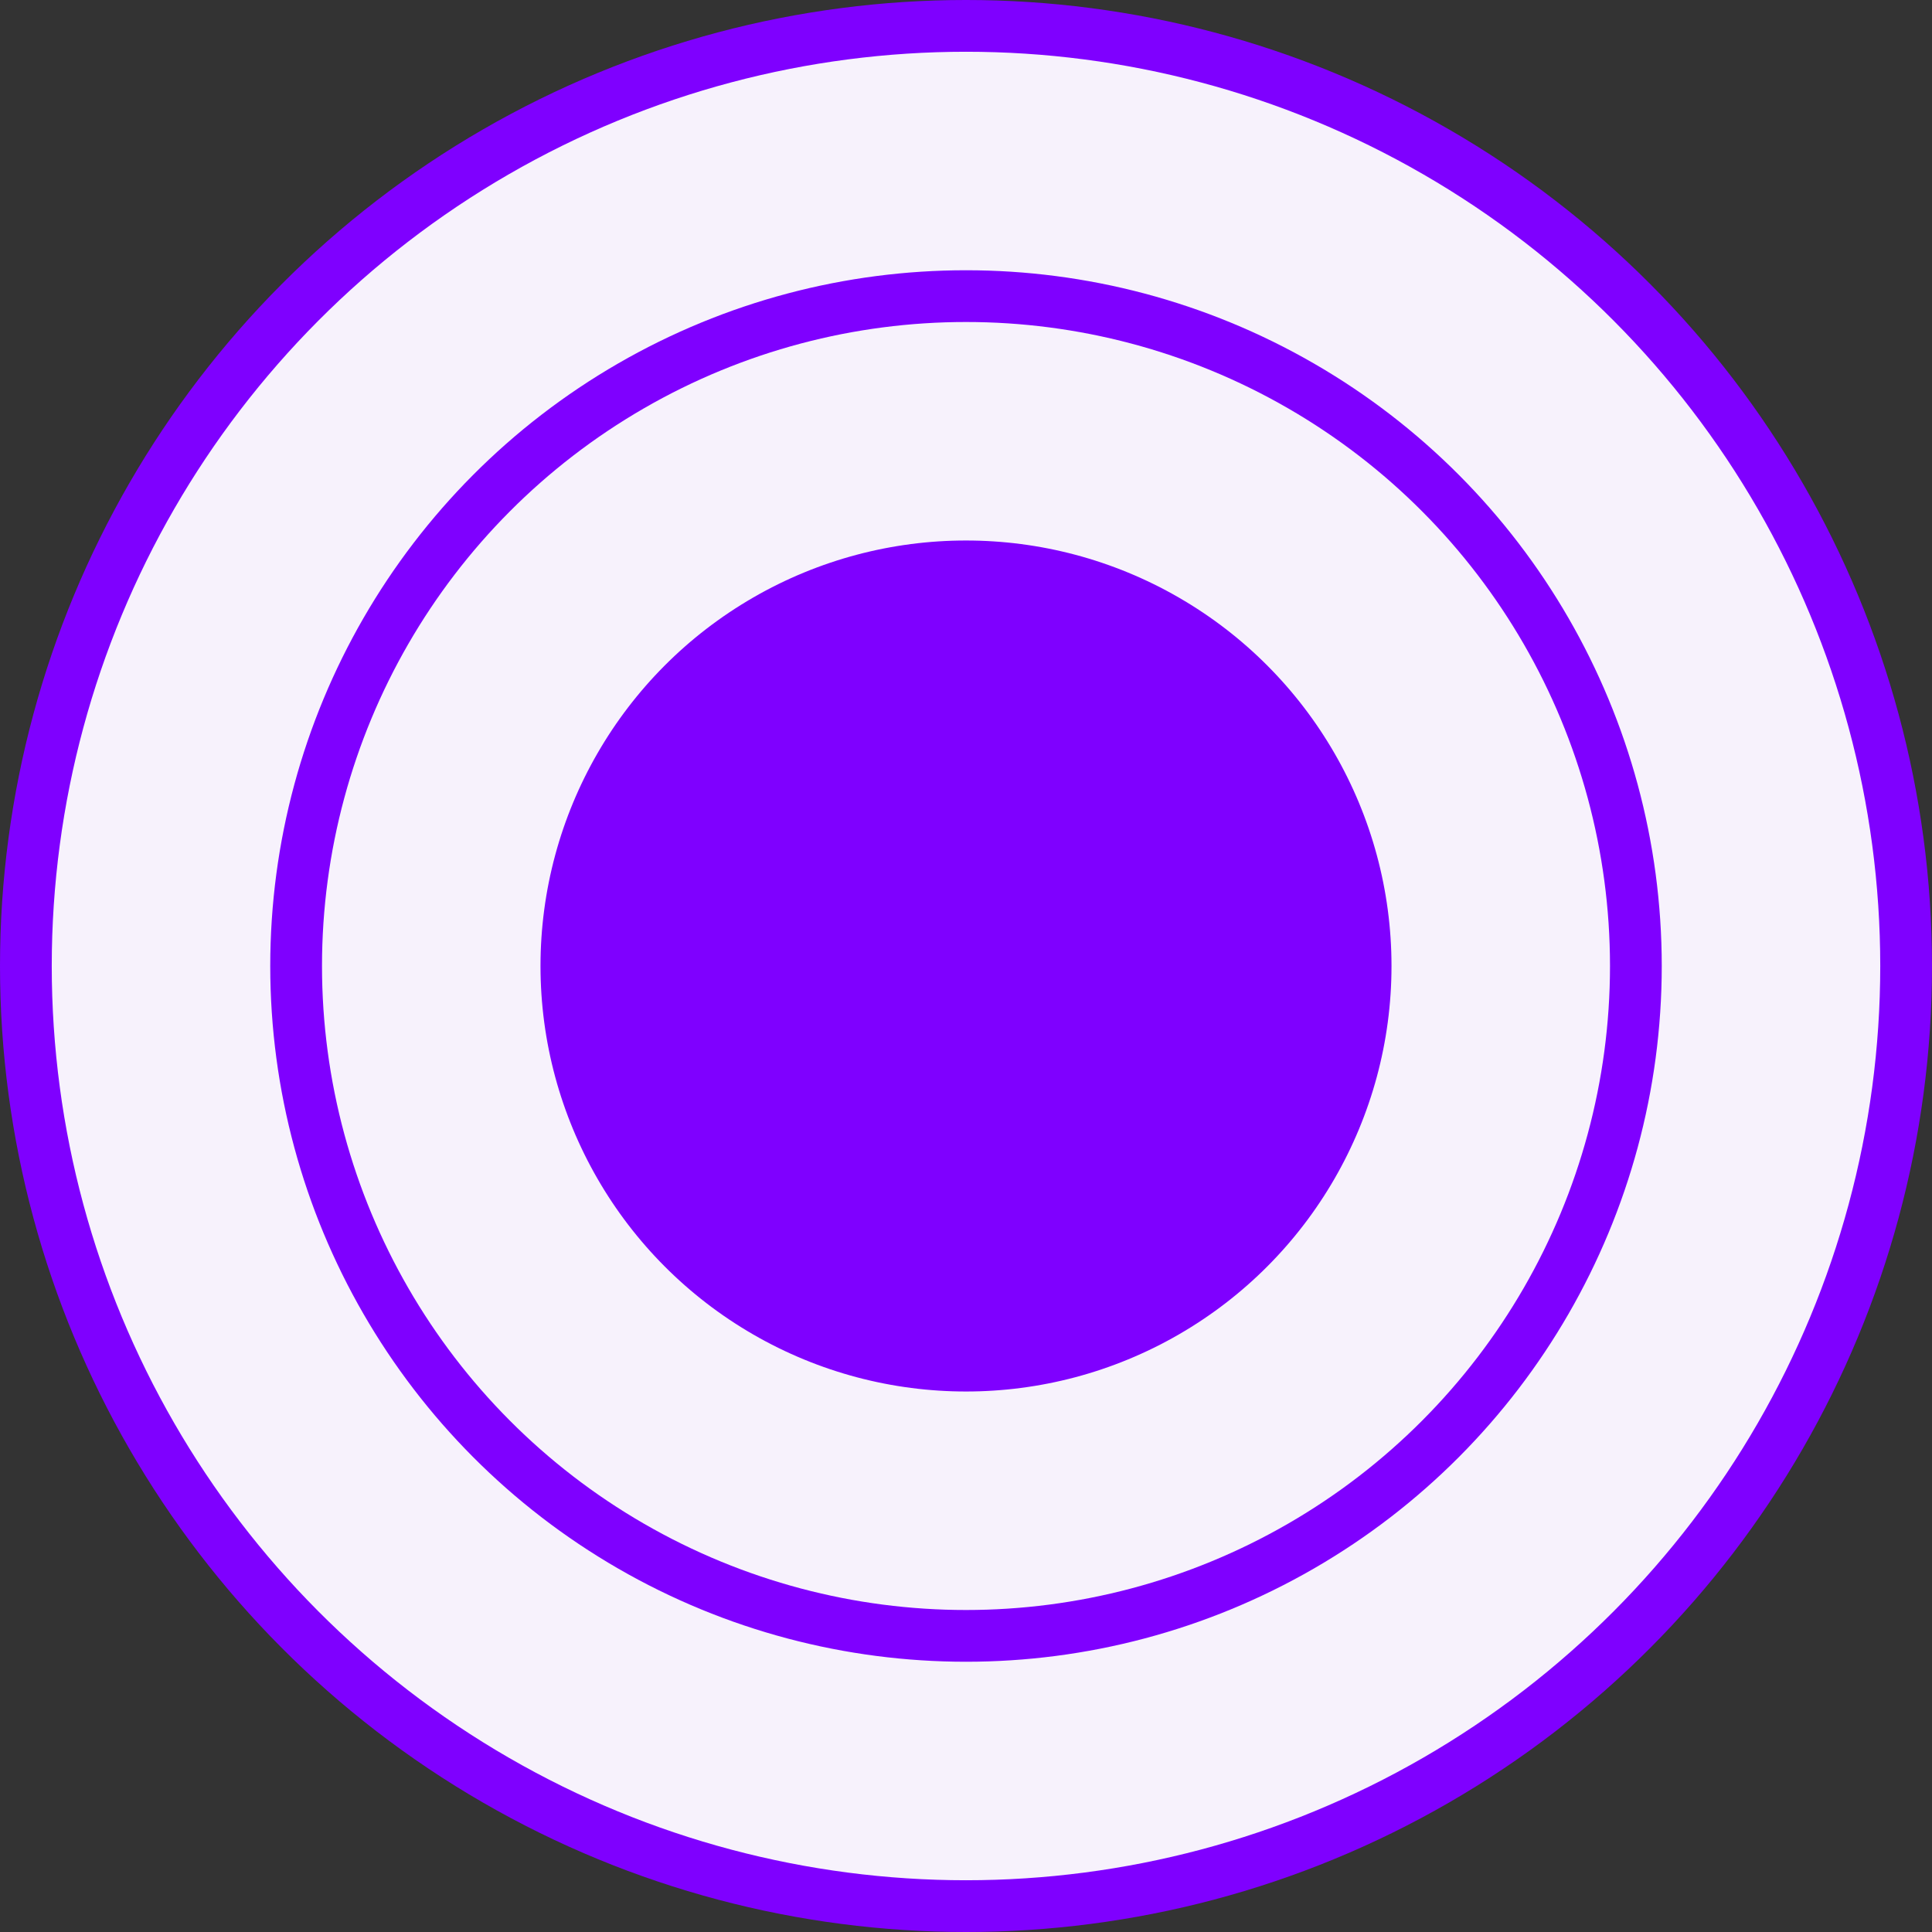 <svg version="1.1" xmlns="http://www.w3.org/2000/svg" width="8.400mm" height="8.400mm" viewBox="0 0 8.400 8.400">
  <rect x="0" y="0" width="8.400" height="8.400" fill="#333333" stroke="none"/>
  <g transform="translate(4.200 4.200)">
    <circle cx="0" cy="0" r="4.200" fill="#7f00ff" stroke="none" stroke-width="0"/>
    <circle cx="0" cy="0" r="3.500" fill="none" stroke="#f7f2fc" stroke-width="0.950"/>
    <circle cx="0" cy="0" r="2.325" fill="none" stroke="#f7f2fc" stroke-width="0.950"/>
  </g>
</svg>
